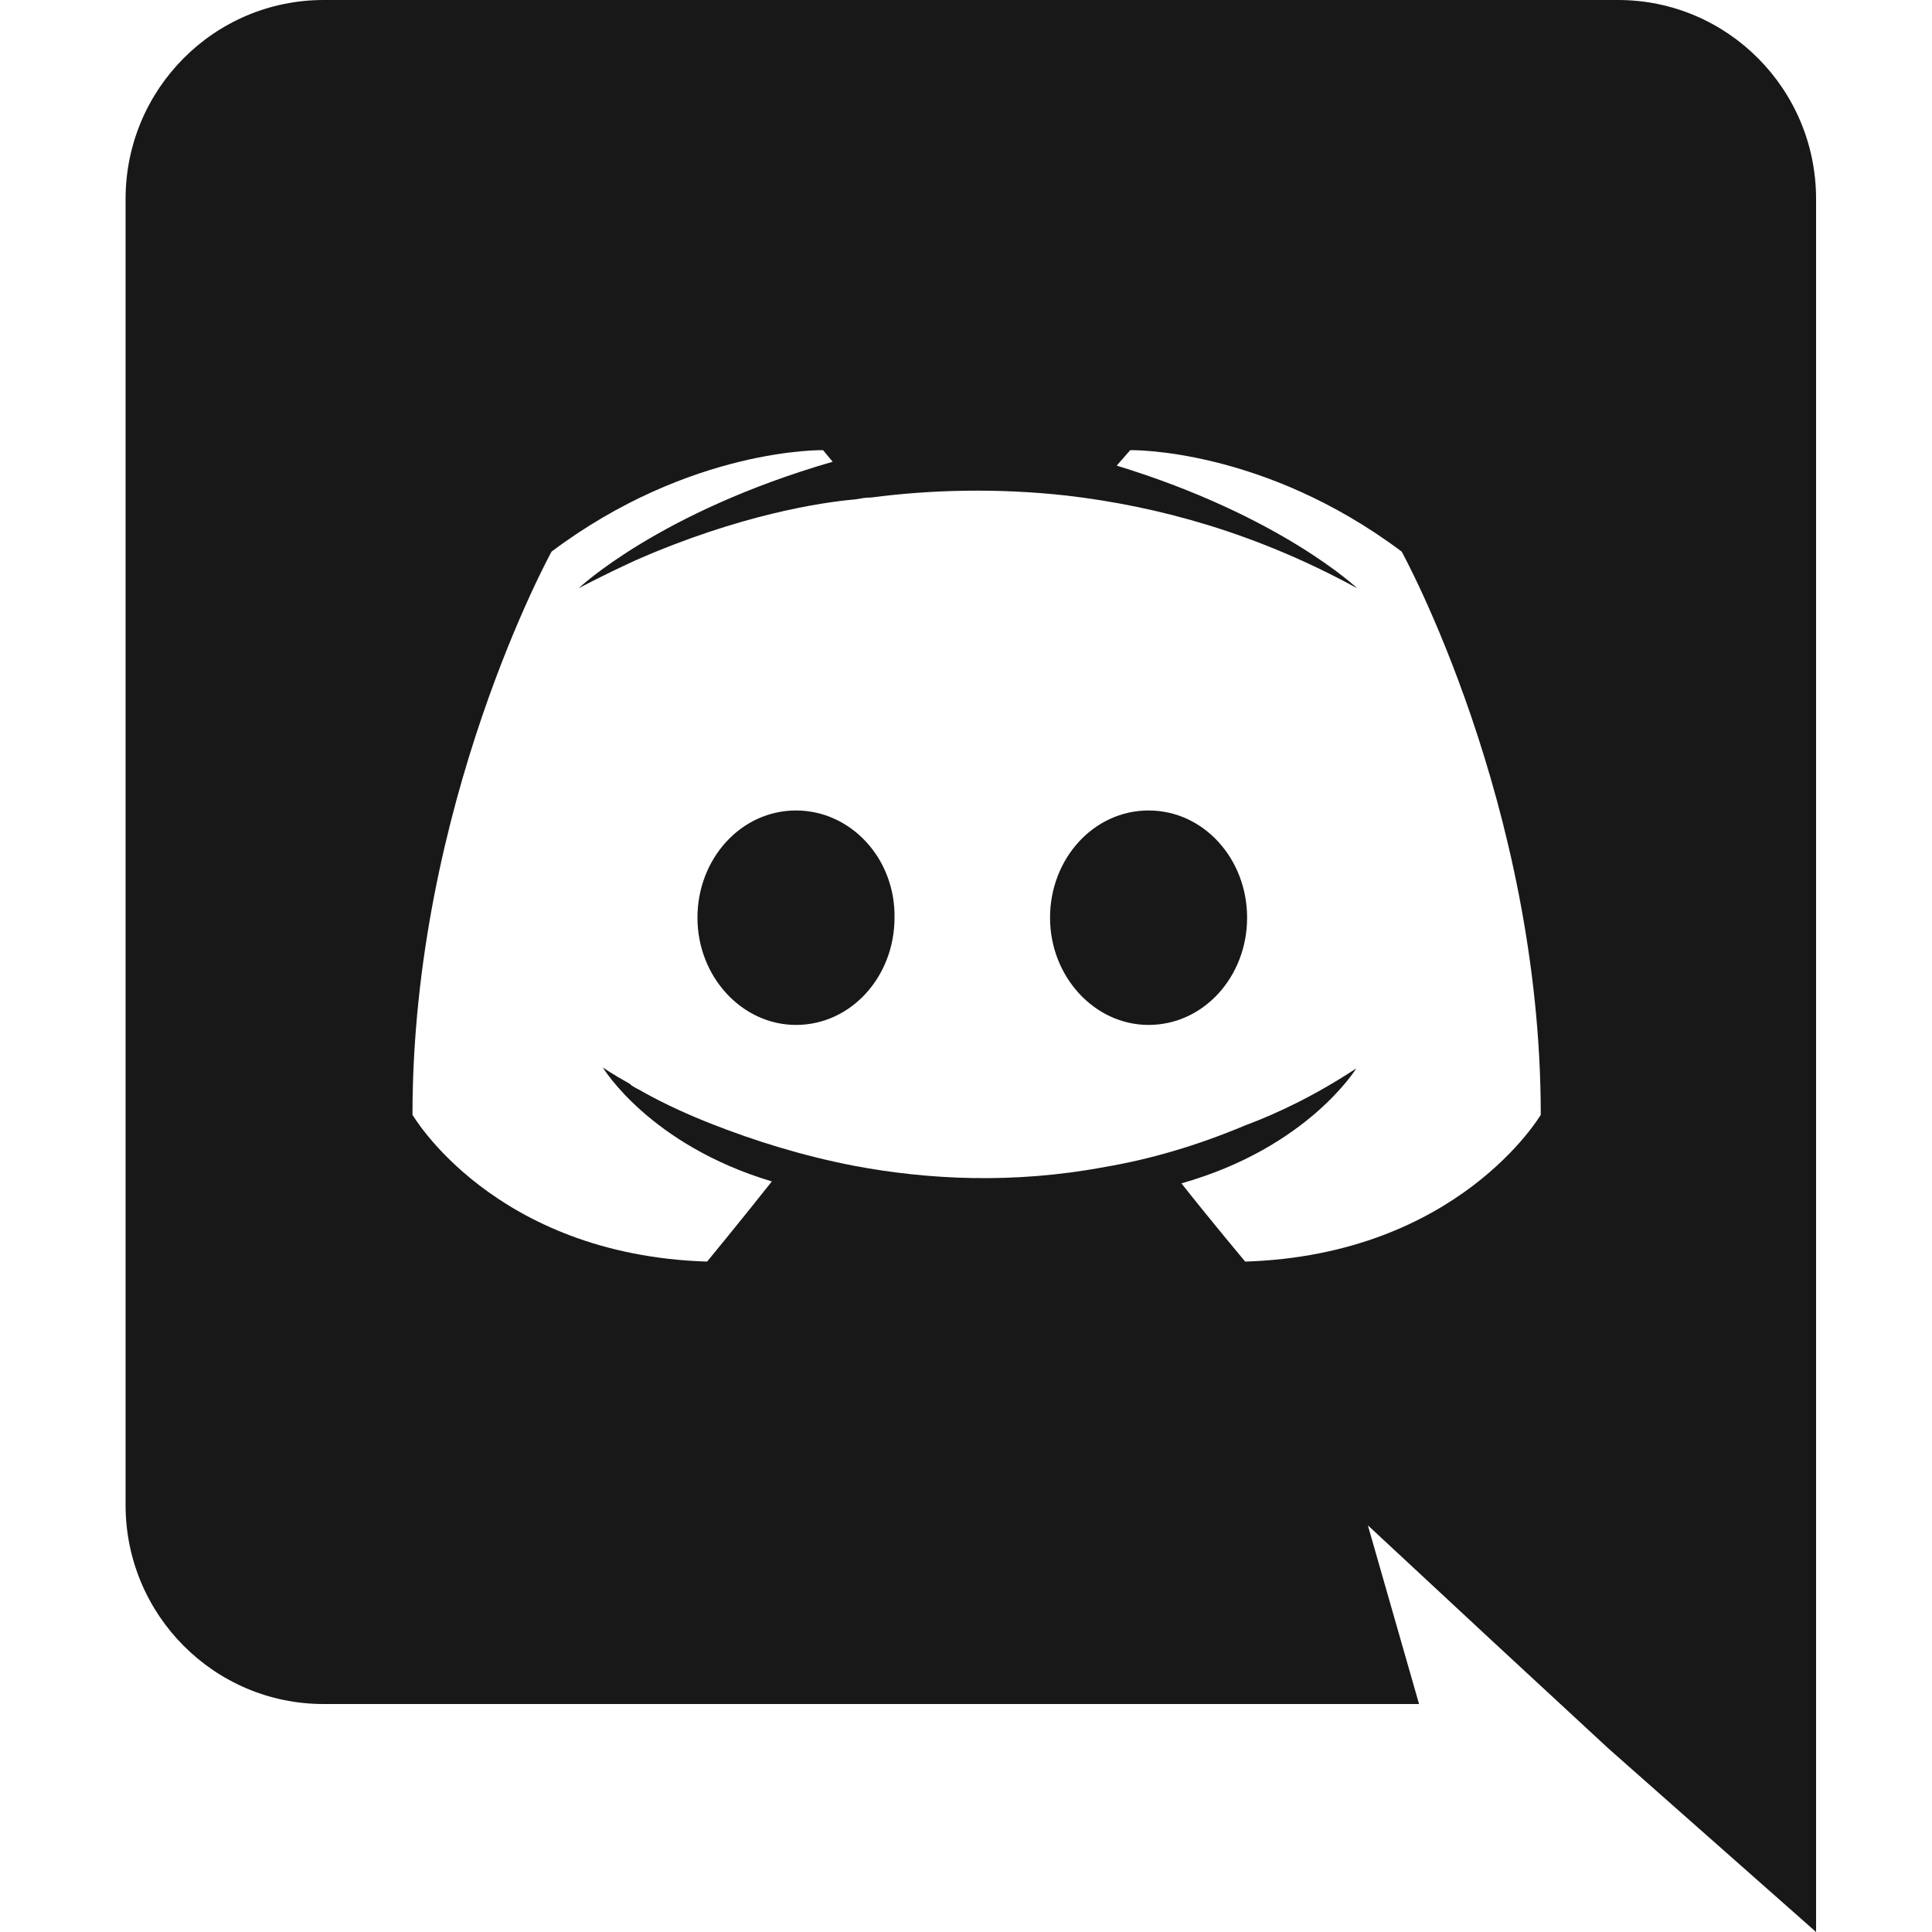 <svg width="30" height="30" viewBox="0 0 30 30" fill="none" xmlns="http://www.w3.org/2000/svg">
<path d="M12.36 12.585C11.505 12.585 10.83 13.335 10.83 14.25C10.83 15.165 11.52 15.915 12.36 15.915C13.215 15.915 13.89 15.165 13.89 14.25C13.905 13.335 13.215 12.585 12.36 12.585ZM17.835 12.585C16.98 12.585 16.305 13.335 16.305 14.25C16.305 15.165 16.995 15.915 17.835 15.915C18.69 15.915 19.365 15.165 19.365 14.25C19.365 13.335 18.69 12.585 17.835 12.585Z" fill="#181818"/>
<path d="M25.125 0H5.025C3.33 0 1.95 1.38 1.95 3.09V23.37C1.95 25.08 3.33 26.46 5.025 26.46H22.035L21.24 23.685L23.16 25.47L24.975 27.15L28.2 30V3.09C28.2 1.38 26.82 0 25.125 0ZM19.335 19.59C19.335 19.59 18.795 18.945 18.345 18.375C20.31 17.82 21.06 16.59 21.06 16.59C20.445 16.995 19.86 17.28 19.335 17.475C18.585 17.79 17.865 18 17.16 18.12C15.72 18.39 14.4 18.315 13.275 18.105C12.42 17.94 11.685 17.7 11.07 17.46C10.725 17.325 10.35 17.16 9.975 16.95C9.93 16.92 9.885 16.905 9.84 16.875C9.81 16.86 9.795 16.845 9.78 16.83C9.51 16.68 9.36 16.575 9.36 16.575C9.36 16.575 10.08 17.775 11.985 18.345C11.535 18.915 10.98 19.59 10.98 19.59C7.665 19.485 6.405 17.31 6.405 17.31C6.405 12.48 8.565 8.565 8.565 8.565C10.725 6.945 12.78 6.99 12.78 6.99L12.93 7.17C10.23 7.95 8.985 9.135 8.985 9.135C8.985 9.135 9.315 8.955 9.87 8.7C11.475 7.995 12.75 7.8 13.275 7.755C13.365 7.74 13.44 7.725 13.53 7.725C14.445 7.605 15.48 7.575 16.56 7.695C17.985 7.86 19.515 8.28 21.075 9.135C21.075 9.135 19.89 8.01 17.34 7.23L17.55 6.99C17.55 6.99 19.605 6.945 21.765 8.565C21.765 8.565 23.925 12.48 23.925 17.31C23.925 17.31 22.65 19.485 19.335 19.59Z" fill="#181818"/>
</svg>
